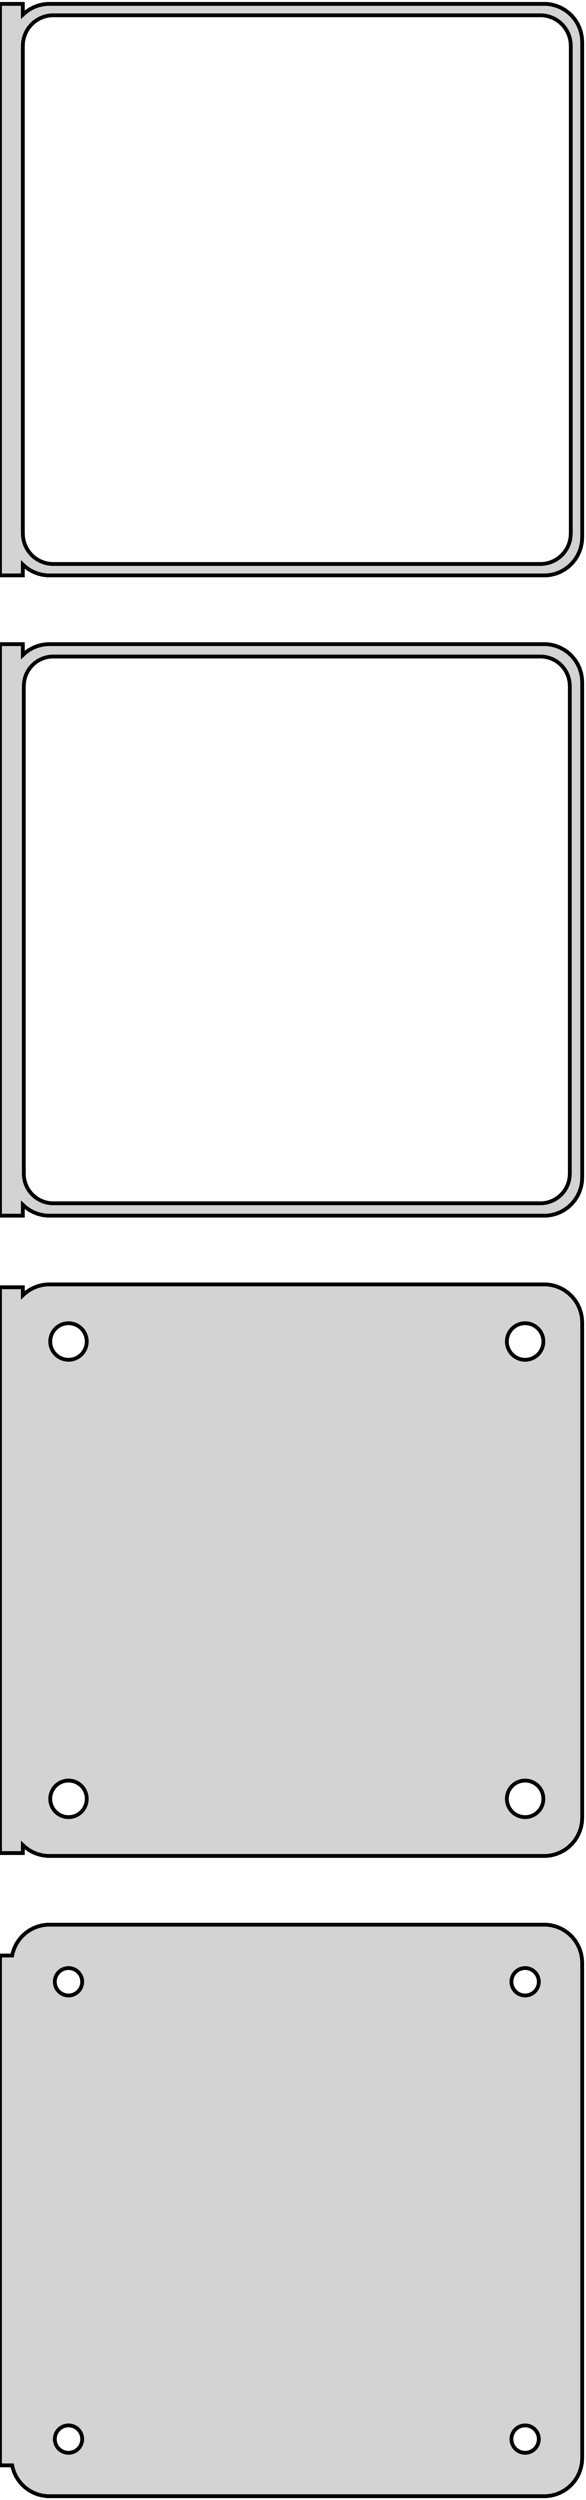<?xml version="1.0" standalone="no"?>
<!DOCTYPE svg PUBLIC "-//W3C//DTD SVG 1.1//EN" "http://www.w3.org/Graphics/SVG/1.1/DTD/svg11.dtd">
<svg width="77mm" height="328mm" viewBox="-39 -542 77 328" xmlns="http://www.w3.org/2000/svg" version="1.1">
<title>OpenSCAD Model</title>
<path d="
M -36,-467.941 L -35.687,-467.647 L -35.179,-467.278 L -34.629,-466.976 L -34.045,-466.745 L -33.437,-466.589
 L -32.814,-466.51 L 32.814,-466.51 L 33.437,-466.589 L 34.045,-466.745 L 34.629,-466.976 L 35.179,-467.278
 L 35.687,-467.647 L 36.145,-468.077 L 36.545,-468.561 L 36.882,-469.091 L 37.149,-469.659 L 37.343,-470.257
 L 37.461,-470.873 L 37.5,-471.5 L 37.5,-536.5 L 37.461,-537.127 L 37.343,-537.743 L 37.149,-538.341
 L 36.882,-538.909 L 36.545,-539.439 L 36.145,-539.923 L 35.687,-540.353 L 35.179,-540.722 L 34.629,-541.024
 L 34.045,-541.255 L 33.437,-541.411 L 32.814,-541.49 L -32.814,-541.49 L -33.437,-541.411 L -34.045,-541.255
 L -34.629,-541.024 L -35.179,-540.722 L -35.687,-540.353 L -36,-540.059 L -36,-541.49 L -39,-541.49
 L -39,-466.51 L -36,-466.51 z
M -32.251,-468.008 L -32.749,-468.071 L -33.236,-468.196 L -33.703,-468.381 L -34.143,-468.623 L -34.55,-468.918
 L -34.916,-469.262 L -35.236,-469.649 L -35.505,-470.073 L -35.719,-470.528 L -35.874,-471.005 L -35.968,-471.499
 L -36,-472 L -36,-536 L -35.968,-536.501 L -35.874,-536.995 L -35.719,-537.472 L -35.505,-537.927
 L -35.236,-538.351 L -34.916,-538.738 L -34.55,-539.082 L -34.143,-539.377 L -33.703,-539.619 L -33.236,-539.804
 L -32.749,-539.929 L -32.251,-539.992 L 32.251,-539.992 L 32.749,-539.929 L 33.236,-539.804 L 33.703,-539.619
 L 34.143,-539.377 L 34.55,-539.082 L 34.916,-538.738 L 35.236,-538.351 L 35.505,-537.927 L 35.719,-537.472
 L 35.874,-536.995 L 35.968,-536.501 L 36,-536 L 36,-472 L 35.968,-471.499 L 35.874,-471.005
 L 35.719,-470.528 L 35.505,-470.073 L 35.236,-469.649 L 34.916,-469.262 L 34.55,-468.918 L 34.143,-468.623
 L 33.703,-468.381 L 33.236,-468.196 L 32.749,-468.071 L 32.251,-468.008 z
M -36,-383.941 L -35.687,-383.647 L -35.179,-383.278 L -34.629,-382.976 L -34.045,-382.745 L -33.437,-382.589
 L -32.814,-382.51 L 32.814,-382.51 L 33.437,-382.589 L 34.045,-382.745 L 34.629,-382.976 L 35.179,-383.278
 L 35.687,-383.647 L 36.145,-384.077 L 36.545,-384.561 L 36.882,-385.091 L 37.149,-385.659 L 37.343,-386.257
 L 37.461,-386.873 L 37.5,-387.5 L 37.5,-452.5 L 37.461,-453.127 L 37.343,-453.743 L 37.149,-454.341
 L 36.882,-454.909 L 36.545,-455.439 L 36.145,-455.923 L 35.687,-456.353 L 35.179,-456.722 L 34.629,-457.024
 L 34.045,-457.255 L 33.437,-457.411 L 32.814,-457.49 L -32.814,-457.49 L -33.437,-457.411 L -34.045,-457.255
 L -34.629,-457.024 L -35.179,-456.722 L -35.687,-456.353 L -36,-456.059 L -36,-457.49 L -39,-457.49
 L -39,-382.51 L -36,-382.51 z
M -32.243,-384.135 L -32.726,-384.196 L -33.197,-384.317 L -33.649,-384.496 L -34.075,-384.73 L -34.468,-385.016
 L -34.823,-385.349 L -35.133,-385.724 L -35.394,-386.134 L -35.601,-386.574 L -35.751,-387.037 L -35.842,-387.515
 L -35.873,-388 L -35.873,-452 L -35.842,-452.485 L -35.751,-452.963 L -35.601,-453.426 L -35.394,-453.866
 L -35.133,-454.276 L -34.823,-454.651 L -34.468,-454.984 L -34.075,-455.27 L -33.649,-455.504 L -33.197,-455.683
 L -32.726,-455.804 L -32.243,-455.865 L 32.243,-455.865 L 32.726,-455.804 L 33.197,-455.683 L 33.649,-455.504
 L 34.075,-455.27 L 34.468,-454.984 L 34.823,-454.651 L 35.133,-454.276 L 35.394,-453.866 L 35.601,-453.426
 L 35.751,-452.963 L 35.842,-452.485 L 35.873,-452 L 35.873,-388 L 35.842,-387.515 L 35.751,-387.037
 L 35.601,-386.574 L 35.394,-386.134 L 35.133,-385.724 L 34.823,-385.349 L 34.468,-385.016 L 34.075,-384.73
 L 33.649,-384.496 L 33.197,-384.317 L 32.726,-384.196 L 32.243,-384.135 z
M 33.437,-298.589 L 34.045,-298.745 L 34.629,-298.976 L 35.179,-299.278 L 35.687,-299.647 L 36.145,-300.077
 L 36.545,-300.561 L 36.882,-301.091 L 37.149,-301.659 L 37.343,-302.257 L 37.461,-302.873 L 37.5,-303.5
 L 37.5,-368.5 L 37.461,-369.127 L 37.343,-369.743 L 37.149,-370.341 L 36.882,-370.909 L 36.545,-371.439
 L 36.145,-371.923 L 35.687,-372.353 L 35.179,-372.722 L 34.629,-373.024 L 34.045,-373.255 L 33.437,-373.411
 L 32.814,-373.49 L -32.814,-373.49 L -33.437,-373.411 L -34.045,-373.255 L -34.629,-373.024 L -35.179,-372.722
 L -35.687,-372.353 L -36,-372.059 L -36,-373.115 L -39,-373.115 L -39,-298.885 L -36,-298.885
 L -36,-299.941 L -35.687,-299.647 L -35.179,-299.278 L -34.629,-298.976 L -34.045,-298.745 L -33.437,-298.589
 L -32.814,-298.51 L 32.814,-298.51 z
M 29.849,-363.605 L 29.55,-363.643 L 29.258,-363.717 L 28.978,-363.828 L 28.714,-363.974 L 28.47,-364.151
 L 28.25,-364.357 L 28.058,-364.589 L 27.897,-364.844 L 27.768,-365.117 L 27.675,-365.403 L 27.619,-365.699
 L 27.6,-366 L 27.619,-366.301 L 27.675,-366.597 L 27.768,-366.883 L 27.897,-367.156 L 28.058,-367.411
 L 28.25,-367.643 L 28.47,-367.849 L 28.714,-368.026 L 28.978,-368.172 L 29.258,-368.283 L 29.55,-368.357
 L 29.849,-368.395 L 30.151,-368.395 L 30.45,-368.357 L 30.742,-368.283 L 31.022,-368.172 L 31.286,-368.026
 L 31.53,-367.849 L 31.75,-367.643 L 31.942,-367.411 L 32.103,-367.156 L 32.231,-366.883 L 32.325,-366.597
 L 32.381,-366.301 L 32.4,-366 L 32.381,-365.699 L 32.325,-365.403 L 32.231,-365.117 L 32.103,-364.844
 L 31.942,-364.589 L 31.75,-364.357 L 31.53,-364.151 L 31.286,-363.974 L 31.022,-363.828 L 30.742,-363.717
 L 30.45,-363.643 L 30.151,-363.605 z
M -30.151,-363.605 L -30.45,-363.643 L -30.742,-363.717 L -31.022,-363.828 L -31.286,-363.974 L -31.53,-364.151
 L -31.75,-364.357 L -31.942,-364.589 L -32.103,-364.844 L -32.231,-365.117 L -32.325,-365.403 L -32.381,-365.699
 L -32.4,-366 L -32.381,-366.301 L -32.325,-366.597 L -32.231,-366.883 L -32.103,-367.156 L -31.942,-367.411
 L -31.75,-367.643 L -31.53,-367.849 L -31.286,-368.026 L -31.022,-368.172 L -30.742,-368.283 L -30.45,-368.357
 L -30.151,-368.395 L -29.849,-368.395 L -29.55,-368.357 L -29.258,-368.283 L -28.978,-368.172 L -28.714,-368.026
 L -28.47,-367.849 L -28.25,-367.643 L -28.058,-367.411 L -27.897,-367.156 L -27.768,-366.883 L -27.675,-366.597
 L -27.619,-366.301 L -27.6,-366 L -27.619,-365.699 L -27.675,-365.403 L -27.768,-365.117 L -27.897,-364.844
 L -28.058,-364.589 L -28.25,-364.357 L -28.47,-364.151 L -28.714,-363.974 L -28.978,-363.828 L -29.258,-363.717
 L -29.55,-363.643 L -29.849,-363.605 z
M 29.849,-303.605 L 29.55,-303.643 L 29.258,-303.717 L 28.978,-303.828 L 28.714,-303.974 L 28.47,-304.151
 L 28.25,-304.357 L 28.058,-304.589 L 27.897,-304.844 L 27.768,-305.117 L 27.675,-305.403 L 27.619,-305.699
 L 27.6,-306 L 27.619,-306.301 L 27.675,-306.597 L 27.768,-306.883 L 27.897,-307.156 L 28.058,-307.411
 L 28.25,-307.643 L 28.47,-307.849 L 28.714,-308.026 L 28.978,-308.172 L 29.258,-308.283 L 29.55,-308.357
 L 29.849,-308.395 L 30.151,-308.395 L 30.45,-308.357 L 30.742,-308.283 L 31.022,-308.172 L 31.286,-308.026
 L 31.53,-307.849 L 31.75,-307.643 L 31.942,-307.411 L 32.103,-307.156 L 32.231,-306.883 L 32.325,-306.597
 L 32.381,-306.301 L 32.4,-306 L 32.381,-305.699 L 32.325,-305.403 L 32.231,-305.117 L 32.103,-304.844
 L 31.942,-304.589 L 31.75,-304.357 L 31.53,-304.151 L 31.286,-303.974 L 31.022,-303.828 L 30.742,-303.717
 L 30.45,-303.643 L 30.151,-303.605 z
M -30.151,-303.605 L -30.45,-303.643 L -30.742,-303.717 L -31.022,-303.828 L -31.286,-303.974 L -31.53,-304.151
 L -31.75,-304.357 L -31.942,-304.589 L -32.103,-304.844 L -32.231,-305.117 L -32.325,-305.403 L -32.381,-305.699
 L -32.4,-306 L -32.381,-306.301 L -32.325,-306.597 L -32.231,-306.883 L -32.103,-307.156 L -31.942,-307.411
 L -31.75,-307.643 L -31.53,-307.849 L -31.286,-308.026 L -31.022,-308.172 L -30.742,-308.283 L -30.45,-308.357
 L -30.151,-308.395 L -29.849,-308.395 L -29.55,-308.357 L -29.258,-308.283 L -28.978,-308.172 L -28.714,-308.026
 L -28.47,-307.849 L -28.25,-307.643 L -28.058,-307.411 L -27.897,-307.156 L -27.768,-306.883 L -27.675,-306.597
 L -27.619,-306.301 L -27.6,-306 L -27.619,-305.699 L -27.675,-305.403 L -27.768,-305.117 L -27.897,-304.844
 L -28.058,-304.589 L -28.25,-304.357 L -28.47,-304.151 L -28.714,-303.974 L -28.978,-303.828 L -29.258,-303.717
 L -29.55,-303.643 L -29.849,-303.605 z
M 33.437,-214.589 L 34.045,-214.745 L 34.629,-214.976 L 35.179,-215.278 L 35.687,-215.647 L 36.145,-216.077
 L 36.545,-216.561 L 36.882,-217.091 L 37.149,-217.659 L 37.343,-218.257 L 37.461,-218.873 L 37.5,-219.5
 L 37.5,-284.5 L 37.461,-285.127 L 37.343,-285.743 L 37.149,-286.341 L 36.882,-286.909 L 36.545,-287.439
 L 36.145,-287.923 L 35.687,-288.353 L 35.179,-288.722 L 34.629,-289.024 L 34.045,-289.255 L 33.437,-289.411
 L 32.814,-289.49 L -32.814,-289.49 L -33.437,-289.411 L -34.045,-289.255 L -34.629,-289.024 L -35.179,-288.722
 L -35.687,-288.353 L -36.145,-287.923 L -36.545,-287.439 L -36.882,-286.909 L -37.149,-286.341 L -37.343,-285.743
 L -37.4,-285.444 L -39,-285.444 L -39,-218.556 L -37.4,-218.556 L -37.343,-218.257 L -37.149,-217.659
 L -36.882,-217.091 L -36.545,-216.561 L -36.145,-216.077 L -35.687,-215.647 L -35.179,-215.278 L -34.629,-214.976
 L -34.045,-214.745 L -33.437,-214.589 L -32.814,-214.51 L 32.814,-214.51 z
M -30.113,-280.204 L -30.337,-280.232 L -30.556,-280.288 L -30.766,-280.371 L -30.965,-280.48 L -31.147,-280.613
 L -31.312,-280.768 L -31.456,-280.942 L -31.577,-281.133 L -31.674,-281.337 L -31.743,-281.552 L -31.786,-281.774
 L -31.8,-282 L -31.786,-282.226 L -31.743,-282.448 L -31.674,-282.663 L -31.577,-282.867 L -31.456,-283.058
 L -31.312,-283.232 L -31.147,-283.387 L -30.965,-283.52 L -30.766,-283.629 L -30.556,-283.712 L -30.337,-283.768
 L -30.113,-283.796 L -29.887,-283.796 L -29.663,-283.768 L -29.444,-283.712 L -29.234,-283.629 L -29.035,-283.52
 L -28.853,-283.387 L -28.688,-283.232 L -28.544,-283.058 L -28.423,-282.867 L -28.326,-282.663 L -28.256,-282.448
 L -28.214,-282.226 L -28.2,-282 L -28.214,-281.774 L -28.256,-281.552 L -28.326,-281.337 L -28.423,-281.133
 L -28.544,-280.942 L -28.688,-280.768 L -28.853,-280.613 L -29.035,-280.48 L -29.234,-280.371 L -29.444,-280.288
 L -29.663,-280.232 L -29.887,-280.204 z
M 29.887,-280.204 L 29.663,-280.232 L 29.444,-280.288 L 29.234,-280.371 L 29.035,-280.48 L 28.853,-280.613
 L 28.688,-280.768 L 28.544,-280.942 L 28.423,-281.133 L 28.326,-281.337 L 28.256,-281.552 L 28.214,-281.774
 L 28.2,-282 L 28.214,-282.226 L 28.256,-282.448 L 28.326,-282.663 L 28.423,-282.867 L 28.544,-283.058
 L 28.688,-283.232 L 28.853,-283.387 L 29.035,-283.52 L 29.234,-283.629 L 29.444,-283.712 L 29.663,-283.768
 L 29.887,-283.796 L 30.113,-283.796 L 30.337,-283.768 L 30.556,-283.712 L 30.766,-283.629 L 30.965,-283.52
 L 31.147,-283.387 L 31.312,-283.232 L 31.456,-283.058 L 31.577,-282.867 L 31.674,-282.663 L 31.743,-282.448
 L 31.786,-282.226 L 31.8,-282 L 31.786,-281.774 L 31.743,-281.552 L 31.674,-281.337 L 31.577,-281.133
 L 31.456,-280.942 L 31.312,-280.768 L 31.147,-280.613 L 30.965,-280.48 L 30.766,-280.371 L 30.556,-280.288
 L 30.337,-280.232 L 30.113,-280.204 z
M -30.113,-220.204 L -30.337,-220.232 L -30.556,-220.288 L -30.766,-220.371 L -30.965,-220.48 L -31.147,-220.613
 L -31.312,-220.768 L -31.456,-220.942 L -31.577,-221.133 L -31.674,-221.337 L -31.743,-221.552 L -31.786,-221.774
 L -31.8,-222 L -31.786,-222.226 L -31.743,-222.448 L -31.674,-222.663 L -31.577,-222.867 L -31.456,-223.058
 L -31.312,-223.232 L -31.147,-223.387 L -30.965,-223.52 L -30.766,-223.629 L -30.556,-223.712 L -30.337,-223.768
 L -30.113,-223.796 L -29.887,-223.796 L -29.663,-223.768 L -29.444,-223.712 L -29.234,-223.629 L -29.035,-223.52
 L -28.853,-223.387 L -28.688,-223.232 L -28.544,-223.058 L -28.423,-222.867 L -28.326,-222.663 L -28.256,-222.448
 L -28.214,-222.226 L -28.2,-222 L -28.214,-221.774 L -28.256,-221.552 L -28.326,-221.337 L -28.423,-221.133
 L -28.544,-220.942 L -28.688,-220.768 L -28.853,-220.613 L -29.035,-220.48 L -29.234,-220.371 L -29.444,-220.288
 L -29.663,-220.232 L -29.887,-220.204 z
M 29.887,-220.204 L 29.663,-220.232 L 29.444,-220.288 L 29.234,-220.371 L 29.035,-220.48 L 28.853,-220.613
 L 28.688,-220.768 L 28.544,-220.942 L 28.423,-221.133 L 28.326,-221.337 L 28.256,-221.552 L 28.214,-221.774
 L 28.2,-222 L 28.214,-222.226 L 28.256,-222.448 L 28.326,-222.663 L 28.423,-222.867 L 28.544,-223.058
 L 28.688,-223.232 L 28.853,-223.387 L 29.035,-223.52 L 29.234,-223.629 L 29.444,-223.712 L 29.663,-223.768
 L 29.887,-223.796 L 30.113,-223.796 L 30.337,-223.768 L 30.556,-223.712 L 30.766,-223.629 L 30.965,-223.52
 L 31.147,-223.387 L 31.312,-223.232 L 31.456,-223.058 L 31.577,-222.867 L 31.674,-222.663 L 31.743,-222.448
 L 31.786,-222.226 L 31.8,-222 L 31.786,-221.774 L 31.743,-221.552 L 31.674,-221.337 L 31.577,-221.133
 L 31.456,-220.942 L 31.312,-220.768 L 31.147,-220.613 L 30.965,-220.48 L 30.766,-220.371 L 30.556,-220.288
 L 30.337,-220.232 L 30.113,-220.204 z
" stroke="black" fill="lightgray" stroke-width="0.5"/>
</svg>
